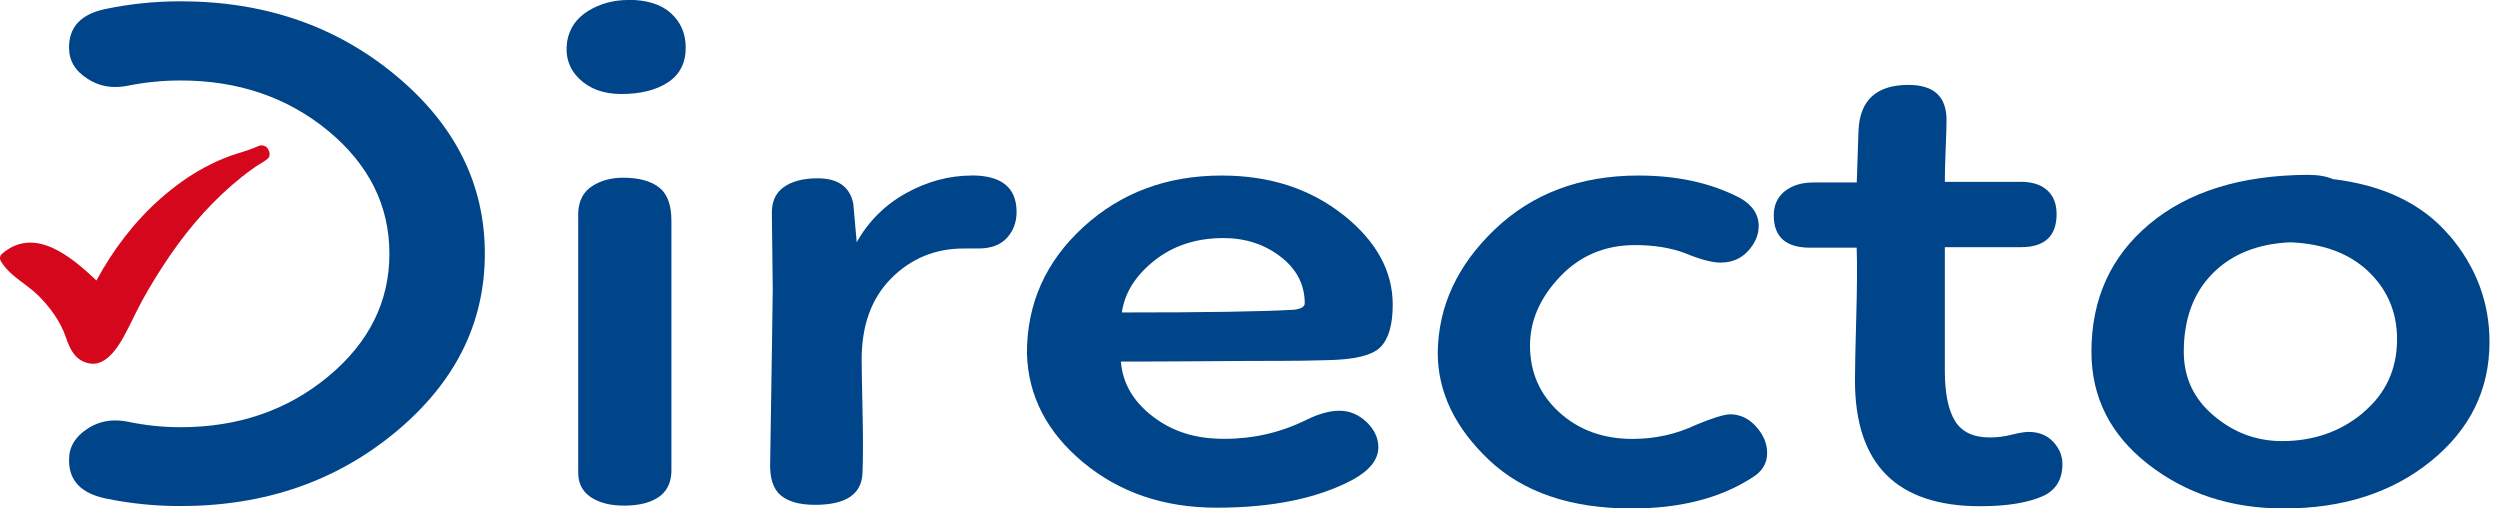 <svg width="236" height="48" viewBox="0 0 236 48" fill="none" xmlns="http://www.w3.org/2000/svg">
<path d="M55.536 1.023C56.659 0.344 57.912 -1.40707e-05 59.293 -1.40707e-05V-0.016C61.054 -0.016 62.404 0.401 63.333 1.244C64.262 2.088 64.731 3.168 64.731 4.495C64.731 5.952 64.165 7.049 63.05 7.778C61.935 8.506 60.465 8.875 58.655 8.875C56.999 8.875 55.682 8.4 54.696 7.45C53.711 6.5 53.331 5.321 53.541 3.905C53.751 2.669 54.421 1.711 55.536 1.023Z" fill="#004489"/>
<path d="M37.342 7.106C31.727 2.448 24.956 0.123 17.039 0.123C14.615 0.123 12.232 0.368 9.905 0.86C7.651 1.343 6.52 2.546 6.52 4.454V4.519C6.52 5.739 7.11 6.713 8.289 7.45C9.073 7.958 9.929 8.211 10.866 8.211C11.254 8.211 11.666 8.171 12.078 8.089C13.718 7.761 15.375 7.597 17.047 7.597C22.492 7.597 27.138 9.186 30.984 12.354C34.837 15.547 36.76 19.411 36.76 23.947C36.76 28.482 34.837 32.347 30.984 35.539C27.138 38.732 22.484 40.329 17.047 40.329C15.383 40.329 13.726 40.157 12.078 39.813C11.658 39.731 11.254 39.69 10.866 39.69C9.937 39.69 9.073 39.944 8.289 40.452C7.11 41.205 6.52 42.179 6.52 43.383V43.473C6.52 45.364 7.651 46.551 9.905 47.042C12.232 47.533 14.615 47.771 17.039 47.771C24.956 47.771 31.727 45.446 37.342 40.787C42.957 36.129 45.769 30.521 45.769 23.947C45.769 17.373 42.957 11.765 37.342 7.106Z" fill="#004489"/>
<path d="M191.503 40.771C191.131 40.772 190.6 40.862 189.91 41.033C189.215 41.213 188.528 41.295 187.833 41.295C186.29 41.295 185.192 40.779 184.553 39.739C183.915 38.7 183.592 37.12 183.592 34.999V23.333H190.782C193.02 23.333 194.143 22.293 194.143 20.213C194.143 19.198 193.82 18.421 193.182 17.897C192.544 17.364 191.639 17.119 190.467 17.168H183.592C183.592 16.415 183.616 15.367 183.673 14.016C183.729 12.665 183.753 11.773 183.753 11.331C183.753 9.12 182.558 8.015 180.158 8.015C177.12 8.015 175.545 9.472 175.44 12.387L175.278 17.225H171.198C170.075 17.225 169.17 17.504 168.484 18.052C167.797 18.601 167.442 19.37 167.442 20.336C167.442 22.367 168.589 23.382 170.875 23.382H175.27C175.327 24.888 175.311 27.082 175.23 29.98C175.149 32.879 175.109 34.852 175.109 35.916C175.109 43.825 179.051 47.787 186.937 47.787C189.498 47.787 191.493 47.452 192.931 46.797C194.103 46.223 194.693 45.225 194.693 43.816C194.693 43.022 194.402 42.318 193.812 41.696C193.224 41.076 192.46 40.773 191.503 40.771Z" fill="#004489"/>
<path d="M191.503 40.771L191.493 40.771H191.509L191.503 40.771Z" fill="#004489"/>
<path d="M85.551 18.224C87.554 17.119 89.614 16.57 91.747 16.57L91.731 16.562C94.551 16.562 95.965 17.708 95.965 20.009C95.965 20.983 95.658 21.802 95.044 22.465C94.438 23.128 93.541 23.456 92.37 23.456H91.012C88.29 23.456 86.003 24.397 84.137 26.272C82.27 28.147 81.341 30.701 81.341 33.927C81.341 34.59 81.366 36.178 81.422 38.7C81.479 41.221 81.479 43.186 81.422 44.602C81.366 46.641 79.879 47.656 76.946 47.656C75.508 47.656 74.425 47.361 73.707 46.764C72.987 46.166 72.648 45.118 72.705 43.612C72.866 33.403 72.947 27.967 72.947 27.303C72.947 26.55 72.931 25.396 72.907 23.824C72.882 22.26 72.866 21.073 72.866 20.279C72.818 19.125 73.173 18.265 73.949 17.692C74.725 17.119 75.807 16.832 77.189 16.832C79.112 16.832 80.226 17.635 80.55 19.223L80.873 22.866C81.996 20.877 83.555 19.329 85.551 18.224Z" fill="#004489"/>
<path d="M55.9 17.569C56.724 17.037 57.702 16.775 58.816 16.775H58.825C60.271 16.775 61.386 17.07 62.185 17.667C62.977 18.265 63.381 19.321 63.381 20.819V44.152C63.43 45.347 63.074 46.24 62.299 46.837C61.523 47.427 60.392 47.73 58.897 47.73C57.621 47.73 56.578 47.468 55.779 46.936C54.987 46.412 54.583 45.634 54.583 44.619V20.091C54.631 18.936 55.076 18.101 55.9 17.569Z" fill="#004489"/>
<path fill-rule="evenodd" clip-rule="evenodd" d="M126.803 20.287C123.684 17.815 119.863 16.57 115.331 16.57C110.16 16.57 105.805 18.191 102.258 21.442C98.712 24.692 96.942 28.654 96.942 33.345C97.047 37.365 98.825 40.804 102.258 43.653C105.692 46.502 109.893 47.926 114.846 47.926C120.121 47.926 124.412 47.042 127.716 45.274C129.316 44.389 130.115 43.374 130.115 42.228C130.115 41.344 129.744 40.55 129.001 39.838C128.257 39.133 127.401 38.773 126.439 38.773C125.535 38.773 124.492 39.06 123.321 39.633C120.921 40.828 118.336 41.426 115.565 41.426C112.794 41.426 110.653 40.722 108.811 39.305C106.969 37.889 105.975 36.17 105.813 34.131C108.156 34.131 110.798 34.123 113.723 34.099C116.656 34.074 118.974 34.066 120.679 34.066C122.384 34.066 123.903 34.041 125.236 34C127.845 33.959 129.542 33.55 130.309 32.772C131.085 31.994 131.473 30.66 131.473 28.761C131.473 25.576 129.913 22.752 126.795 20.271L126.803 20.287ZM122.206 29.235C119.225 29.416 113.787 29.497 105.902 29.497C106.169 27.639 107.195 26.01 108.98 24.593C110.766 23.177 112.939 22.473 115.492 22.473C117.568 22.473 119.37 23.063 120.889 24.233C122.408 25.404 123.167 26.878 123.167 28.638C123.167 28.949 122.844 29.145 122.206 29.235Z" fill="#004489"/>
<path d="M160.097 40.108C161.697 39.445 162.764 39.117 163.297 39.117V39.109C164.258 39.109 165.082 39.494 165.777 40.272C166.472 41.049 166.819 41.876 166.819 42.76C166.819 43.784 166.31 44.578 165.3 45.151C162.319 47.05 158.562 48 154.03 48C148.278 48 143.786 46.469 140.562 43.423C137.338 40.37 135.722 36.989 135.722 33.28C135.779 28.908 137.573 25.027 141.119 21.646C144.666 18.265 149.182 16.57 154.668 16.57C158.344 16.57 161.544 17.274 164.258 18.691C165.43 19.354 166.02 20.238 166.02 21.343C166.02 22.178 165.68 22.964 165.018 23.693C164.347 24.422 163.483 24.79 162.416 24.79C161.616 24.79 160.477 24.487 158.983 23.865C157.649 23.382 156.106 23.136 154.345 23.136C151.517 23.136 149.158 24.127 147.268 26.116C145.377 28.106 144.432 30.275 144.432 32.617C144.432 35.13 145.345 37.234 147.187 38.913C149.029 40.591 151.332 41.434 154.103 41.434C156.236 41.434 158.231 40.992 160.097 40.108Z" fill="#004489"/>
<path fill-rule="evenodd" clip-rule="evenodd" d="M220.215 16.906C225.006 17.479 228.674 19.247 231.203 22.211L231.211 22.203C233.739 25.167 235.008 28.523 235.008 32.281C235.008 36.792 233.166 40.542 229.49 43.522C225.806 46.51 221.176 48 215.577 48C210.625 48 206.359 46.608 202.788 43.825C199.217 41.041 197.432 37.504 197.432 33.214C197.432 28.22 199.257 24.201 202.909 21.147C206.561 18.093 211.53 16.546 217.815 16.505C218.833 16.505 219.625 16.644 220.215 16.906ZM215.416 41.639C218.405 41.639 220.958 40.746 223.091 38.953L223.083 38.945C225.216 37.16 226.282 34.852 226.282 32.019C226.282 29.506 225.394 27.377 223.608 25.658C221.823 23.939 219.358 23.005 216.216 22.874C213.129 23.005 210.673 23.988 208.864 25.822C207.054 27.655 206.149 30.12 206.149 33.214C206.149 35.646 207.094 37.66 208.985 39.248C210.875 40.845 213.016 41.639 215.416 41.639Z" fill="#004489"/>
<path d="M25.046 13.82C24.787 13.689 24.601 13.689 24.319 13.82C23.494 14.196 22.598 14.409 21.749 14.712C20.917 15.007 20.109 15.383 19.326 15.801C17.815 16.603 16.425 17.627 15.14 18.756C12.693 20.918 10.665 23.587 9.105 26.477C6.714 24.217 3.264 21.319 0.202 23.947C-0.097 24.201 -0.032 24.561 0.178 24.79C0.194 24.831 0.218 24.872 0.242 24.905C1.091 26.149 2.585 26.861 3.636 27.918C4.735 29.023 5.712 30.341 6.213 31.831C6.625 33.042 7.158 34.115 8.524 34.32C9.808 34.516 10.826 33.214 11.408 32.248C12.167 30.988 12.741 29.604 13.452 28.319C14.26 26.853 15.14 25.437 16.086 24.061C17.984 21.302 20.214 18.781 22.824 16.701C23.244 16.366 23.68 16.046 24.116 15.743C24.496 15.482 24.924 15.285 25.272 14.974C25.668 14.614 25.337 13.975 25.046 13.803" fill="#D4071C"/>
</svg>
